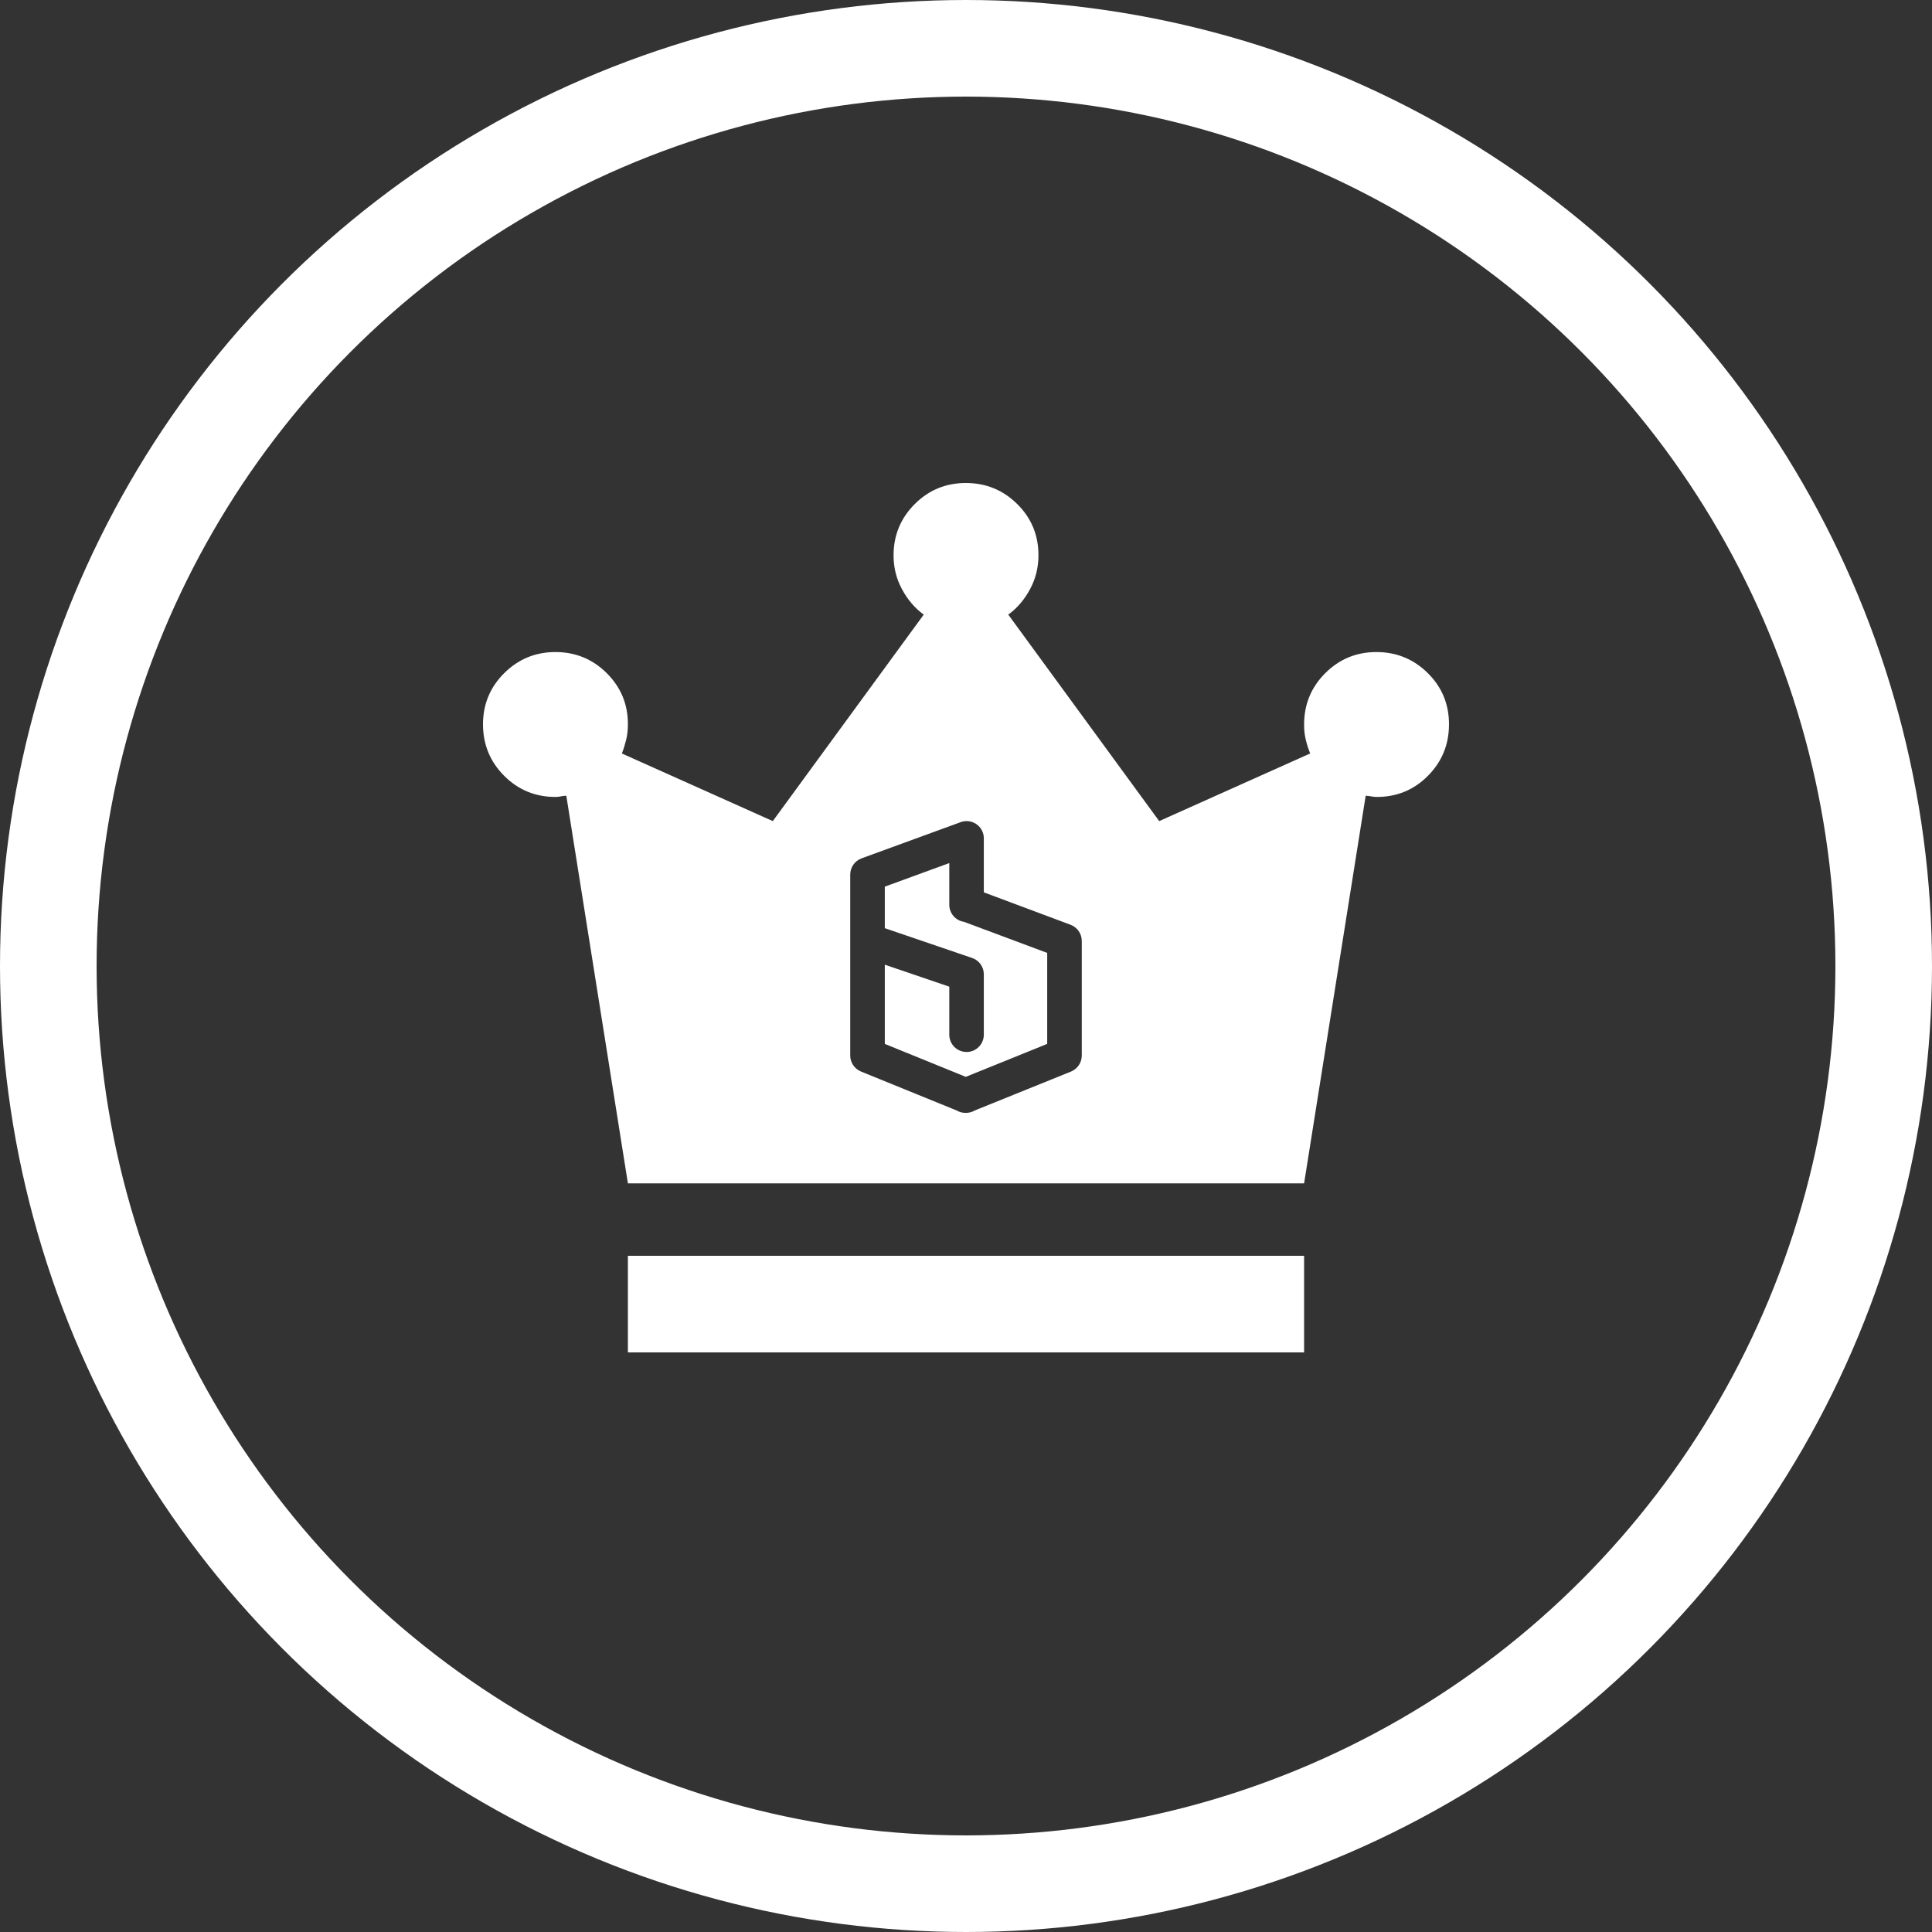 <svg width="40" height="40" viewBox="0 0 40 40" fill="none" xmlns="http://www.w3.org/2000/svg">
<rect x="0" y="0" width="40" height="40" fill="#333333" stroke="none"/>
<circle cx="20" cy="20" r="19" stroke="white" stroke-width="2"/>
<path fill-rule="evenodd" clip-rule="evenodd" d="M13 26V28H27V26H13ZM11.725 16.475L13 24.5H27L28.275 16.475C28.309 16.476 28.347 16.48 28.388 16.488C28.429 16.496 28.467 16.5 28.5 16.5C28.919 16.501 29.273 16.355 29.563 16.063C29.853 15.771 29.999 15.417 30 15C30.001 14.583 29.856 14.229 29.563 13.938C29.27 13.647 28.916 13.501 28.5 13.5C28.084 13.499 27.73 13.645 27.438 13.937C27.146 14.229 27 14.583 27 15C26.999 15.117 27.012 15.225 27.037 15.325C27.062 15.425 27.092 15.517 27.125 15.6L24 17L20.875 12.725C21.058 12.592 21.208 12.417 21.325 12.2C21.442 11.983 21.5 11.75 21.5 11.5C21.501 11.083 21.356 10.729 21.063 10.438C20.77 10.147 20.416 10.001 20 10C19.584 9.999 19.23 10.145 18.938 10.437C18.646 10.729 18.5 11.083 18.5 11.5C18.5 11.75 18.558 11.983 18.675 12.2C18.792 12.417 18.942 12.592 19.125 12.725L16 17L12.875 15.6C12.908 15.517 12.937 15.425 12.962 15.325C12.987 15.225 13 15.117 13 15C13.002 14.584 12.856 14.23 12.563 13.938C12.27 13.646 11.915 13.5 11.5 13.5C11.085 13.5 10.731 13.646 10.438 13.938C10.145 14.23 9.999 14.584 10 15C10.001 15.416 10.147 15.77 10.438 16.062C10.729 16.354 11.083 16.5 11.5 16.5C11.533 16.501 11.57 16.497 11.612 16.488C11.654 16.479 11.692 16.475 11.725 16.475ZM20.348 17.235C20.363 17.278 20.37 17.323 20.369 17.366V18.475L22.164 19.146C22.304 19.198 22.397 19.332 22.397 19.481V21.854C22.397 22 22.308 22.131 22.173 22.186L20.184 22.99C20.127 23.024 20.061 23.042 19.994 23.041C19.927 23.042 19.861 23.024 19.804 22.99L17.826 22.185C17.692 22.13 17.603 21.999 17.603 21.854V18.115C17.6 17.966 17.691 17.825 17.838 17.771L19.889 17.022C20.075 16.954 20.28 17.049 20.348 17.235ZM19.654 18.732C19.654 18.912 19.787 19.061 19.96 19.086L21.681 19.729V21.613L19.995 22.295L18.319 21.613V19.973L19.654 20.428V21.422C19.654 21.62 19.814 21.78 20.012 21.78C20.209 21.78 20.369 21.62 20.369 21.422V20.172C20.369 20.019 20.272 19.883 20.127 19.834L18.319 19.217V18.357L19.654 17.869V18.732Z" fill="white"/>
</svg>
